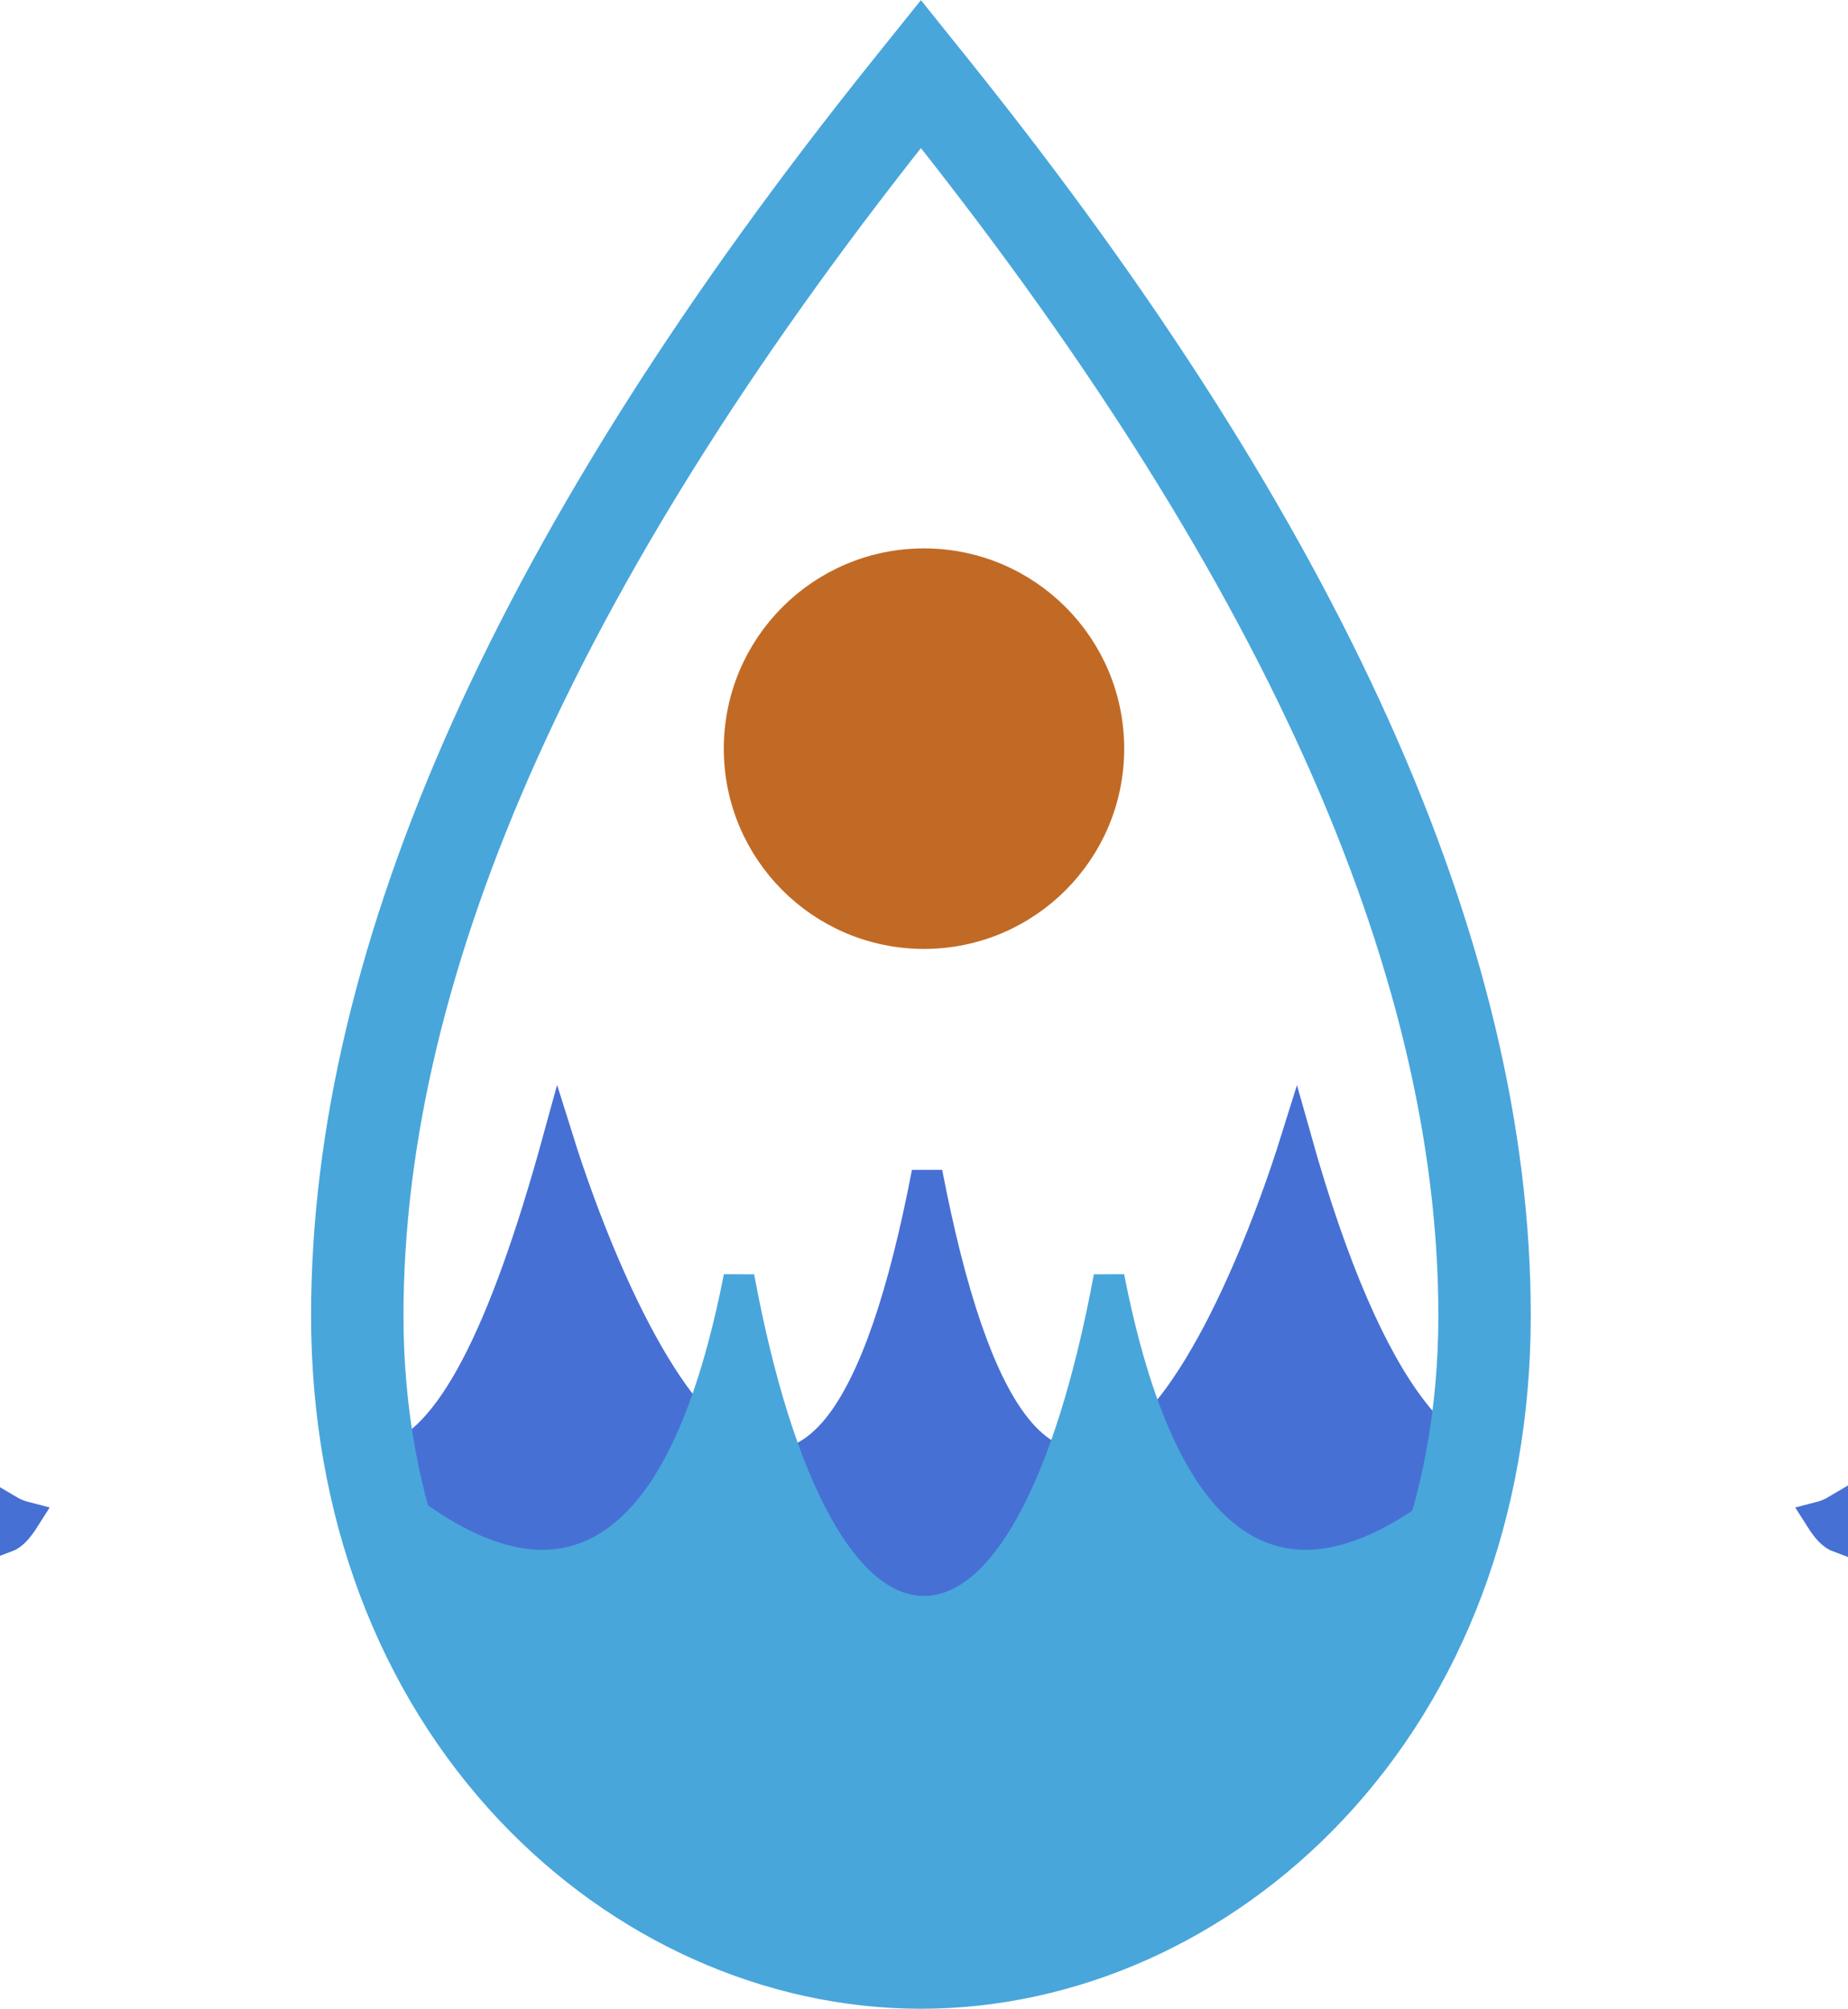 
<svg width="600px" height="652px" viewBox="0 0 600 652" version="1.1" xmlns="http://www.w3.org/2000/svg" xmlns:xlink="http://www.w3.org/1999/xlink">
<defs>
<path d="M179,0 C60.333,147.897 1,279.563 1,395 C1,521.845 90,600 179,600 C268,600 357,521.845 357,395 C357,279.563 297.667,147.897 179,0 Z" id="path-1"></path>
<path d="M179,0 C60.333,147.897 1,279.563 1,395 C1,521.845 90,600 179,600 C268,600 357,521.845 357,395 C357,279.563 297.667,147.897 179,0 Z" id="path-3"></path>
</defs>
<g id="Page-1" stroke="none" stroke-width="1" fill="none" fill-rule="evenodd">
<g id="Artboard">
<g id="porpoise" transform="translate(0, 32)">
<g id="wings" transform="translate(0, 318)" fill="#4770D4" fill-rule="nonzero" stroke="#4770D4" stroke-width="10">
<path d="M114.445,118.408 C115.101,126.115 115.964,133.832 117.049,141.532 L126.804,139.449 C123.995,129.705 119.851,122.735 114.445,118.408 Z M8.228,142.433 C6.222,141.92 4.342,141.133 2.554,140.071 L1.736,149.058 C4.034,148.208 5.768,146.318 8.228,142.433 Z" id="wing-left"></path>
<path d="M590.774,142.442 C593.234,146.327 594.968,148.216 597.266,149.067 L596.449,140.079 C594.66,141.142 592.78,141.928 590.774,142.442 Z M484.557,118.416 C479.151,122.743 475.007,129.714 472.198,139.458 L481.953,141.54 C483.038,133.84 483.901,126.124 484.557,118.416 Z" id="wing-right"></path>
</g>
<g id="drop-body" transform="translate(120, 0)">
<g id="ocean" transform="translate(0, 319)" fill-rule="nonzero" stroke-width="10">
<path d="M6.301,122.458 C14.154,227.786 71.868,279.769 181,279.769 C219.923,279.769 252.086,270.912 278.185,254.502 C300.221,240.647 317.438,221.733 330.408,198.984 C340.537,181.219 347.52,162.144 351.909,143.065 C353.445,136.389 354.545,130.197 355.282,124.653 C355.417,123.637 355.534,122.683 355.635,121.794 C354.926,121.48 354.177,121.105 353.392,120.664 C348.662,118.002 343.588,113.391 338.273,106.413 C325.437,89.562 312.773,61.21 300.842,18.785 C296.643,32.228 291.305,46.874 285.545,60.255 C274.973,84.816 263.693,103.825 252.265,114.528 C237.302,128.541 221.668,128.212 208.814,111.036 C198.016,96.605 188.74,69.891 180.999,29.655 C173.256,69.879 163.972,96.566 153.159,110.96 C140.289,128.091 124.645,128.357 109.674,114.302 C98.245,103.57 86.962,84.55 76.392,60.006 C70.669,46.718 65.365,32.19 61.192,18.87 C43.632,82.805 25.974,117.255 6.301,122.458 Z" id="wave-center" stroke="#4770D4" fill="#4770D4"></path>
<path d="M10.66,137.712 C45.868,234.214 102.2,281.931 180,281.931 C257.8,281.931 314.132,234.214 349.34,137.712 C321.851,158.941 298.211,162.908 279,148.5 C261.455,135.342 248.62,107.055 240.066,63.54 C227.228,132.537 205.646,172 180,172 C154.354,172 132.772,132.537 119.934,63.54 C111.38,107.055 98.545,135.342 81,148.5 C61.789,162.908 38.149,158.941 10.66,137.712 Z" id="wave-around" stroke="#48A6DB" fill="#48A6DB"></path>
</g>
<mask id="mask-2" fill="white">
<use xlink:href="#path-1"></use>
</mask>
<use id="drop-copy" stroke="#48A6DB" stroke-width="20" stroke-linecap="round" fill-rule="nonzero" xlink:href="#path-1"></use>
<mask id="mask-4" fill="white">
<use xlink:href="#path-3"></use>
</mask>
<path stroke="#48A6DB" stroke-width="20" d="M186.8,-6.258 C306.762,143.254 367,276.927 367,395 C367,457.807 345.854,512.473 308.651,551.927 C273.677,589.017 226.659,610 179,610 C131.341,610 84.323,589.017 49.349,551.927 C12.146,512.473 -9,457.807 -9,395 C-9,276.927 51.238,143.254 171.2,-6.258 L179,-15.979 L186.8,-6.258 Z"></path>
<circle id="Oval-Copy" stroke="#C16A25" stroke-width="10" fill="#C16A25" fill-rule="nonzero" mask="url(#mask-4)" cx="180" cy="211" r="60"></circle>
</g>
</g>
</g>
</g>
</svg>
